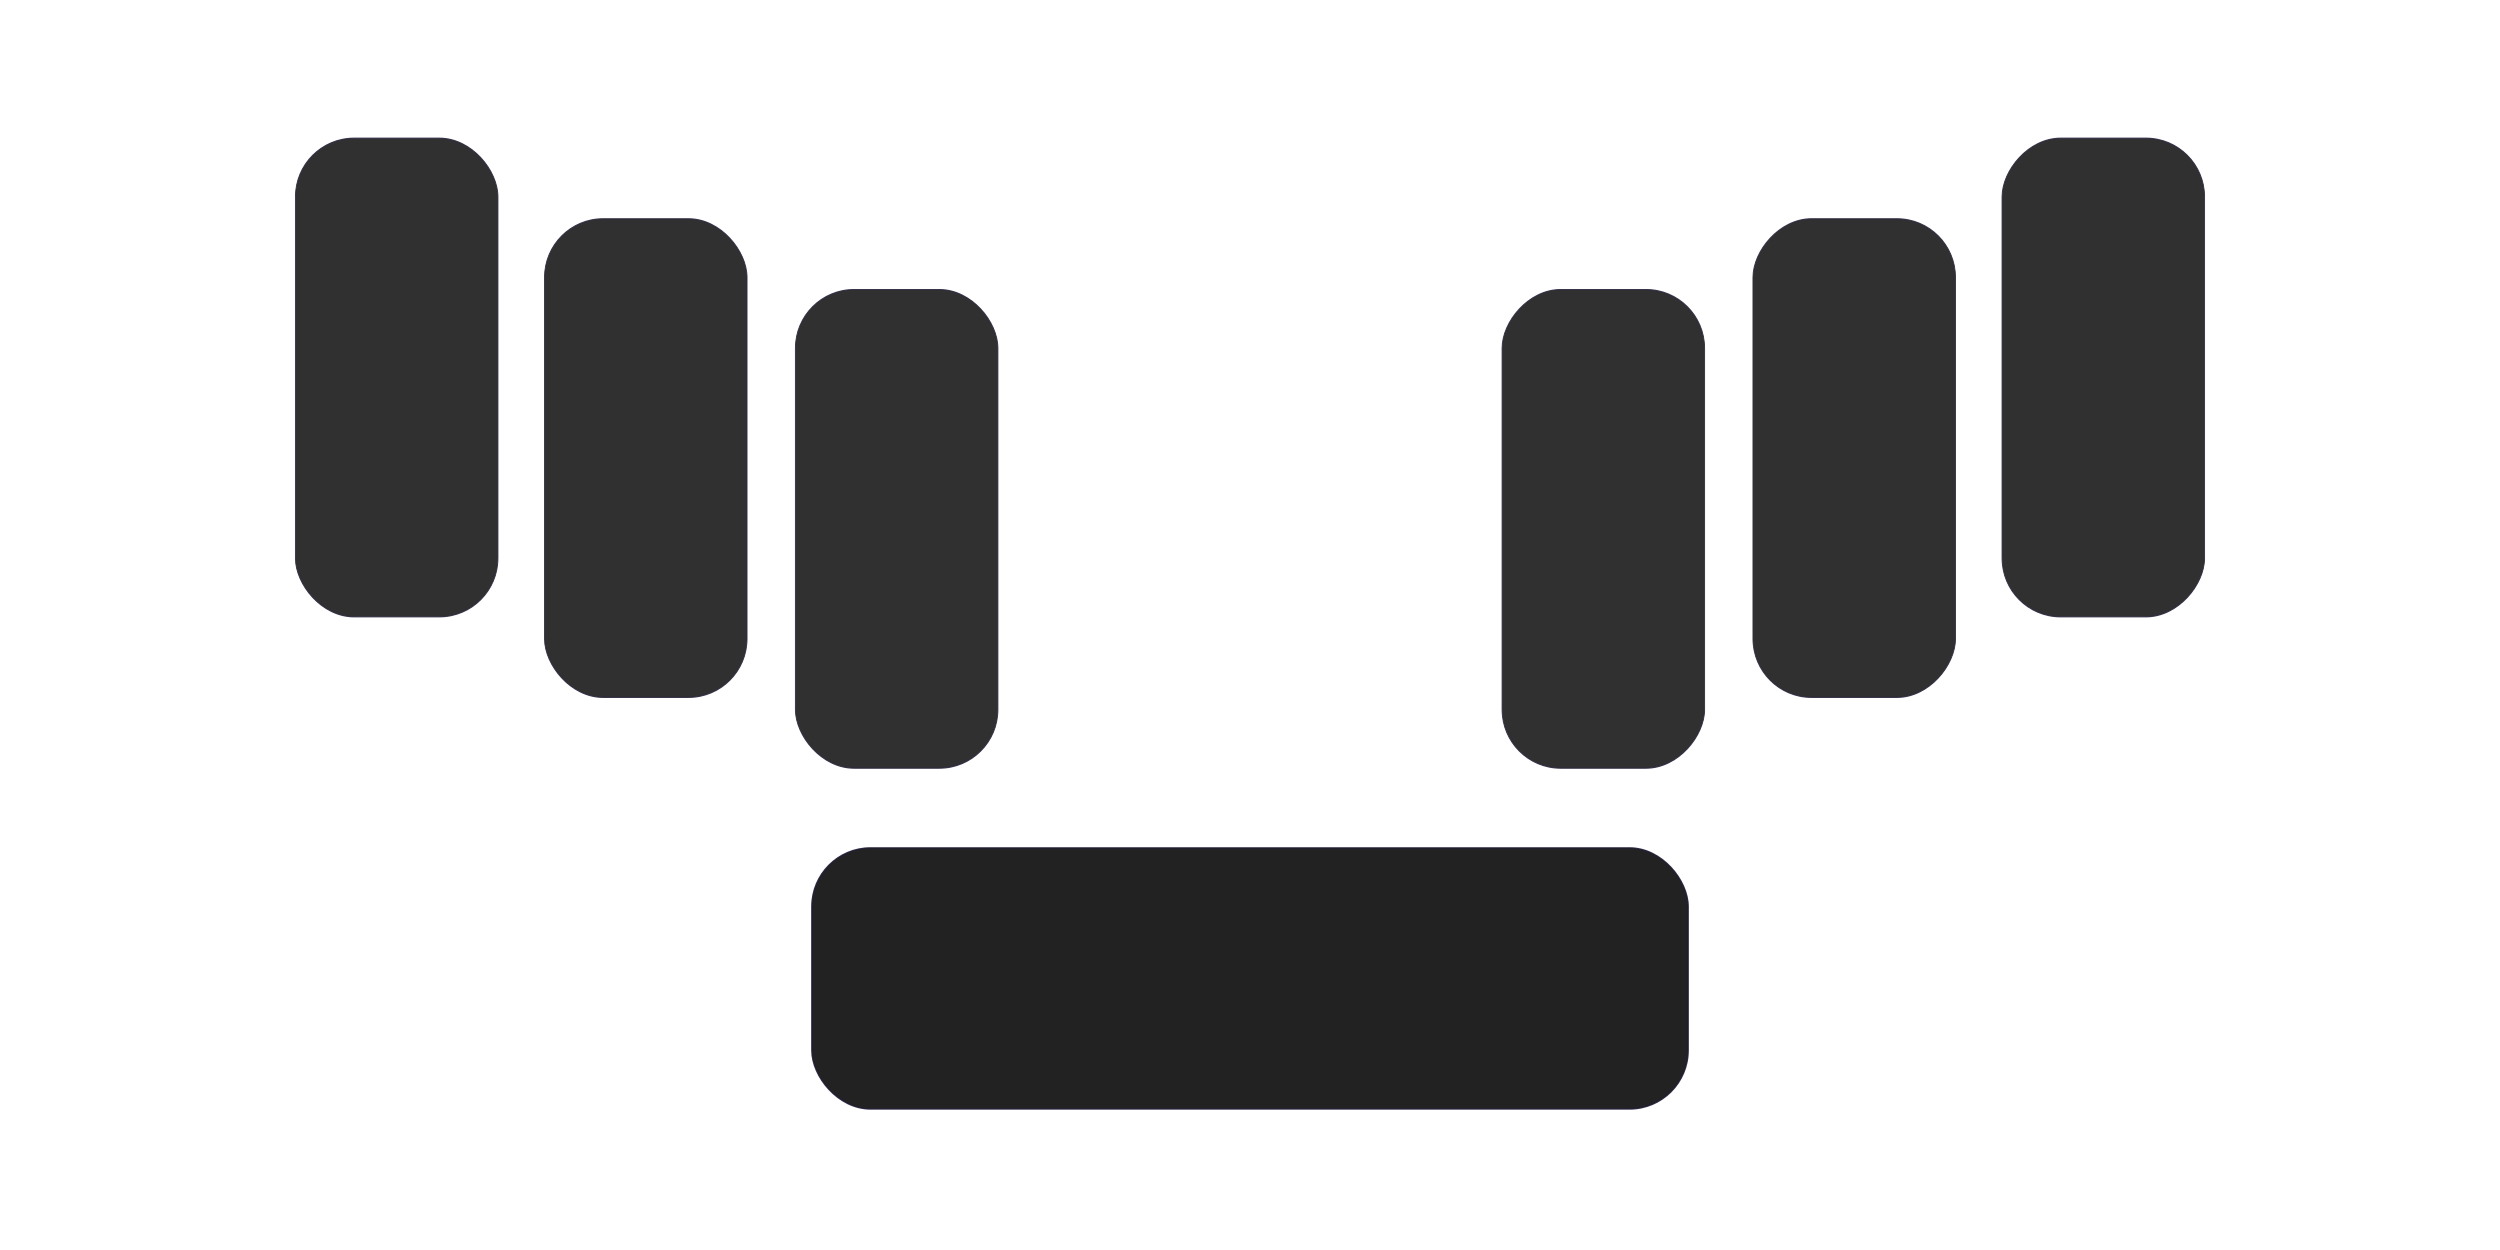 <?xml version="1.0" encoding="UTF-8" standalone="no"?>
<!-- Created with Inkscape (http://www.inkscape.org/) -->

<svg
   xmlns:dc="http://purl.org/dc/elements/1.1/"
   xmlns:cc="http://creativecommons.org/ns#"
   xmlns:rdf="http://www.w3.org/1999/02/22-rdf-syntax-ns#"
   xmlns:svg="http://www.w3.org/2000/svg"
   xmlns="http://www.w3.org/2000/svg"
   xmlns:sodipodi="http://sodipodi.sourceforge.net/DTD/sodipodi-0.dtd"
   xmlns:inkscape="http://www.inkscape.org/namespaces/inkscape"
   width="256"
   height="128"
   viewBox="0 0 256 128"
   id="svg2"
   version="1.1"
   inkscape:version="0.91 r13725"
   sodipodi:docname="kb.svg"
   inkscape:export-filename="C:\Apps\StepMania-dev\SM 51 3cc307\Themes\fiftyOne\Graphics\_StepsType\kb7.png"
   inkscape:export-xdpi="11.25"
   inkscape:export-ydpi="11.25">
  <defs
     id="defs4" />
  <sodipodi:namedview
     id="base"
     pagecolor="#ffffff"
     bordercolor="#666666"
     borderopacity="1.0"
     inkscape:pageopacity="0.0"
     inkscape:pageshadow="2"
     inkscape:zoom="4"
     inkscape:cx="106.57109"
     inkscape:cy="26.769042"
     inkscape:document-units="px"
     inkscape:current-layer="layer1"
     showgrid="false"
     units="px"
     inkscape:window-width="1680"
     inkscape:window-height="987"
     inkscape:window-x="-8"
     inkscape:window-y="-8"
     inkscape:window-maximized="1" />
  <g
     inkscape:label="Layer 1"
     inkscape:groupmode="layer"
     id="layer1"
     transform="translate(0,-924.362)">
    <rect
       style="color:#000000;clip-rule:nonzero;display:inline;overflow:visible;visibility:visible;opacity:0.936;isolation:auto;mix-blend-mode:normal;color-interpolation:sRGB;color-interpolation-filters:linearRGB;solid-color:#000000;solid-opacity:1;fill:#141414;fill-opacity:1;fill-rule:evenodd;stroke:#1e1c33;stroke-width:0.131;stroke-linecap:butt;stroke-linejoin:miter;stroke-miterlimit:4;stroke-dasharray:none;stroke-dashoffset:0;stroke-opacity:0.973;marker:none;color-rendering:auto;image-rendering:auto;shape-rendering:auto;text-rendering:auto;enable-background:accumulate"
       id="rect4136-7-8"
       width="32.345"
       height="32.345"
       x="-0.548"
       y="1082.69"
       rx="6"
       ry="6" />
    <rect
       style="color:#000000;clip-rule:nonzero;display:inline;overflow:visible;visibility:visible;opacity:0.936;isolation:auto;mix-blend-mode:normal;color-interpolation:sRGB;color-interpolation-filters:linearRGB;solid-color:#000000;solid-opacity:1;fill:#141414;fill-opacity:0.149;fill-rule:evenodd;stroke:#1e1c33;stroke-width:0.131;stroke-linecap:butt;stroke-linejoin:miter;stroke-miterlimit:4;stroke-dasharray:none;stroke-dashoffset:0;stroke-opacity:0.973;marker:none;color-rendering:auto;image-rendering:auto;shape-rendering:auto;text-rendering:auto;enable-background:accumulate;filter-blend-mode:normal;filter-gaussianBlur-deviation:0"
       id="rect4136-52-5"
       width="32.345"
       height="32.345"
       x="35.203"
       y="1082.69"
       rx="6"
       ry="6" />
    <g
       id="g4629"
       transform="translate(-2.35e-6,4.692)">
      <rect
         ry="6"
         rx="6"
         y="1006.504"
         x="83.142"
         height="26.716"
         width="89.716"
         id="rect4571"
         style="color:#000000;clip-rule:nonzero;display:inline;overflow:visible;visibility:visible;opacity:0.936;isolation:auto;mix-blend-mode:normal;color-interpolation:sRGB;color-interpolation-filters:linearRGB;solid-color:#000000;solid-opacity:1;fill:#141414;fill-opacity:1;fill-rule:evenodd;stroke:#1e1c33;stroke-width:0.164;stroke-linecap:butt;stroke-linejoin:miter;stroke-miterlimit:4;stroke-dasharray:none;stroke-dashoffset:0;stroke-opacity:0.973;marker:none;color-rendering:auto;image-rendering:auto;shape-rendering:auto;text-rendering:auto;enable-background:accumulate" />
      <g
         style="color:#000000;clip-rule:nonzero;display:inline;overflow:visible;visibility:visible;opacity:0.936;isolation:auto;mix-blend-mode:normal;color-interpolation:sRGB;color-interpolation-filters:linearRGB;solid-color:#000000;solid-opacity:1;fill:#141414;fill-opacity:1;fill-rule:evenodd;stroke:#1e1c33;stroke-width:0.131;stroke-linecap:butt;stroke-linejoin:miter;stroke-miterlimit:4;stroke-dasharray:none;stroke-dashoffset:0;stroke-opacity:0.973;marker:none;color-rendering:auto;image-rendering:auto;shape-rendering:auto;text-rendering:auto;enable-background:accumulate"
         transform="matrix(0.734,0,0,1,2.912,-14.035)"
         id="g4566">
        <rect
           style="color:#000000;clip-rule:nonzero;display:inline;overflow:visible;visibility:visible;opacity:0.936;isolation:auto;mix-blend-mode:normal;color-interpolation:sRGB;color-interpolation-filters:linearRGB;solid-color:#000000;solid-opacity:1;fill:#141414;fill-opacity:1;fill-rule:evenodd;stroke:#1e1c33;stroke-width:0.131;stroke-linecap:butt;stroke-linejoin:miter;stroke-miterlimit:4;stroke-dasharray:none;stroke-dashoffset:0;stroke-opacity:0.973;marker:none;color-rendering:auto;image-rendering:auto;shape-rendering:auto;text-rendering:auto;enable-background:accumulate"
           id="rect4543"
           width="28.25"
           height="49"
           x="37.25"
           y="947.862"
           rx="8.178"
           ry="5.998" />
        <rect
           style="color:#000000;clip-rule:nonzero;display:inline;overflow:visible;visibility:visible;opacity:0.936;isolation:auto;mix-blend-mode:normal;color-interpolation:sRGB;color-interpolation-filters:linearRGB;solid-color:#000000;solid-opacity:1;fill:#141414;fill-opacity:1;fill-rule:evenodd;stroke:#1e1c33;stroke-width:0.131;stroke-linecap:butt;stroke-linejoin:miter;stroke-miterlimit:4;stroke-dasharray:none;stroke-dashoffset:0;stroke-opacity:0.973;marker:none;color-rendering:auto;image-rendering:auto;shape-rendering:auto;text-rendering:auto;enable-background:accumulate"
           id="rect4543-4"
           width="28.25"
           height="49"
           x="72"
           y="956.112"
           rx="8.178"
           ry="5.998" />
        <rect
           style="color:#000000;clip-rule:nonzero;display:inline;overflow:visible;visibility:visible;opacity:0.936;isolation:auto;mix-blend-mode:normal;color-interpolation:sRGB;color-interpolation-filters:linearRGB;solid-color:#000000;solid-opacity:1;fill:#141414;fill-opacity:1;fill-rule:evenodd;stroke:#1e1c33;stroke-width:0.131;stroke-linecap:butt;stroke-linejoin:miter;stroke-miterlimit:4;stroke-dasharray:none;stroke-dashoffset:0;stroke-opacity:0.973;marker:none;color-rendering:auto;image-rendering:auto;shape-rendering:auto;text-rendering:auto;enable-background:accumulate"
           id="rect4543-6"
           width="28.25"
           height="49"
           x="107"
           y="963.362"
           rx="8.178"
           ry="5.998" />
      </g>
      <g
         style="color:#000000;clip-rule:nonzero;display:inline;overflow:visible;visibility:visible;opacity:0.936;isolation:auto;mix-blend-mode:normal;color-interpolation:sRGB;color-interpolation-filters:linearRGB;solid-color:#000000;solid-opacity:1;fill:#141414;fill-opacity:1;fill-rule:evenodd;stroke:#1e1c33;stroke-width:0.131;stroke-linecap:butt;stroke-linejoin:miter;stroke-miterlimit:4;stroke-dasharray:none;stroke-dashoffset:0;stroke-opacity:0.973;marker:none;color-rendering:auto;image-rendering:auto;shape-rendering:auto;text-rendering:auto;enable-background:accumulate"
         transform="matrix(-0.734,0,0,1,253.088,-14.035)"
         id="g4566-7">
        <rect
           style="color:#000000;clip-rule:nonzero;display:inline;overflow:visible;visibility:visible;opacity:0.936;isolation:auto;mix-blend-mode:normal;color-interpolation:sRGB;color-interpolation-filters:linearRGB;solid-color:#000000;solid-opacity:1;fill:#141414;fill-opacity:1;fill-rule:evenodd;stroke:#1e1c33;stroke-width:0.131;stroke-linecap:butt;stroke-linejoin:miter;stroke-miterlimit:4;stroke-dasharray:none;stroke-dashoffset:0;stroke-opacity:0.973;marker:none;color-rendering:auto;image-rendering:auto;shape-rendering:auto;text-rendering:auto;enable-background:accumulate"
           id="rect4543-0"
           width="28.25"
           height="49"
           x="37.25"
           y="947.862"
           rx="8.178"
           ry="5.998" />
        <rect
           style="color:#000000;clip-rule:nonzero;display:inline;overflow:visible;visibility:visible;opacity:0.936;isolation:auto;mix-blend-mode:normal;color-interpolation:sRGB;color-interpolation-filters:linearRGB;solid-color:#000000;solid-opacity:1;fill:#141414;fill-opacity:1;fill-rule:evenodd;stroke:#1e1c33;stroke-width:0.131;stroke-linecap:butt;stroke-linejoin:miter;stroke-miterlimit:4;stroke-dasharray:none;stroke-dashoffset:0;stroke-opacity:0.973;marker:none;color-rendering:auto;image-rendering:auto;shape-rendering:auto;text-rendering:auto;enable-background:accumulate"
           id="rect4543-4-8"
           width="28.25"
           height="49"
           x="72"
           y="956.112"
           rx="8.178"
           ry="5.998" />
        <rect
           style="color:#000000;clip-rule:nonzero;display:inline;overflow:visible;visibility:visible;opacity:0.936;isolation:auto;mix-blend-mode:normal;color-interpolation:sRGB;color-interpolation-filters:linearRGB;solid-color:#000000;solid-opacity:1;fill:#141414;fill-opacity:1;fill-rule:evenodd;stroke:#1e1c33;stroke-width:0.131;stroke-linecap:butt;stroke-linejoin:miter;stroke-miterlimit:4;stroke-dasharray:none;stroke-dashoffset:0;stroke-opacity:0.973;marker:none;color-rendering:auto;image-rendering:auto;shape-rendering:auto;text-rendering:auto;enable-background:accumulate"
           id="rect4543-6-7"
           width="28.25"
           height="49"
           x="107"
           y="963.362"
           rx="8.178"
           ry="5.998" />
      </g>
    </g>
  </g>
</svg>
